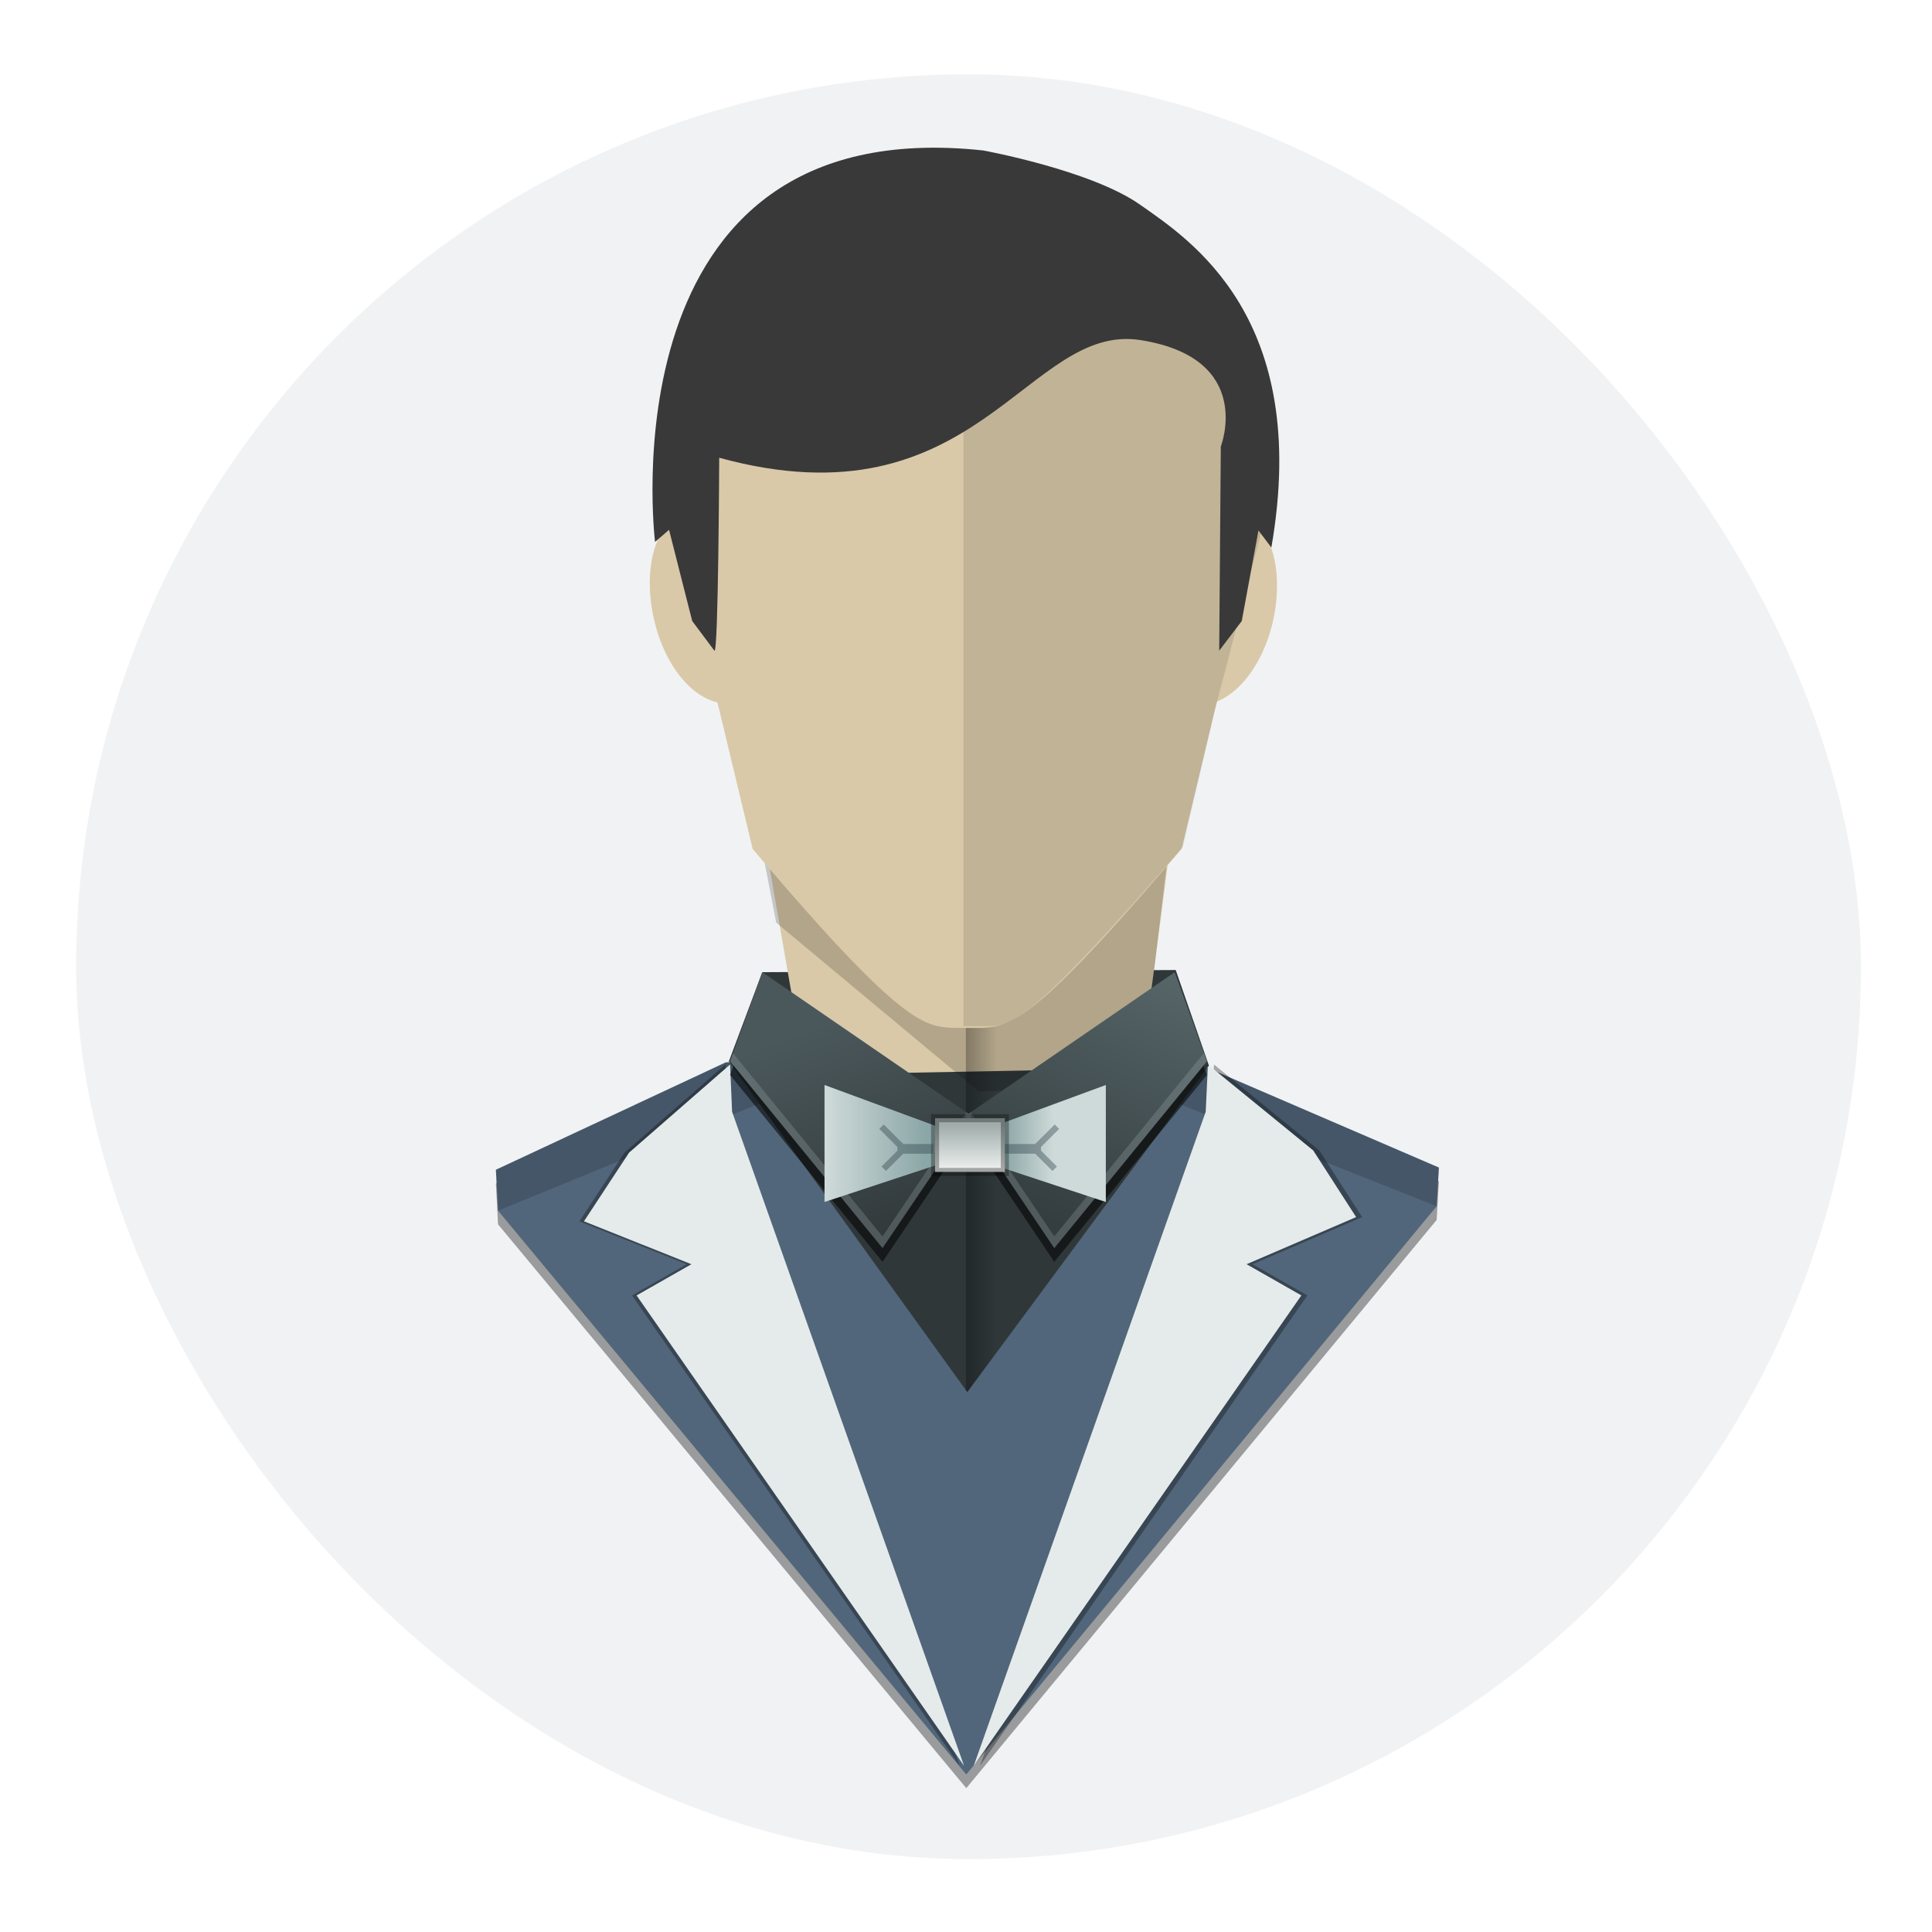 <?xml version="1.0" encoding="UTF-8" standalone="no"?>
<svg xmlns:dc="http://purl.org/dc/elements/1.1/" xmlns:cc="http://creativecommons.org/ns#" xmlns:rdf="http://www.w3.org/1999/02/22-rdf-syntax-ns#" xmlns:svg="http://www.w3.org/2000/svg" xmlns="http://www.w3.org/2000/svg" xmlns:xlink="http://www.w3.org/1999/xlink" xmlns:sodipodi="http://sodipodi.sourceforge.net/DTD/sodipodi-0.dtd" xmlns:inkscape="http://www.inkscape.org/namespaces/inkscape" inkscape:version="1.0beta2 (2b71d25d45, 2019-12-03)" sodipodi:docname="xfsm-switch.svg" id="svg6" version="1.1" width="48" height="48">
  <defs id="defs10">
    <filter height="1.056" y="-0.028" width="1.042" x="-0.021" id="filter4311" style="color-interpolation-filters:sRGB" inkscape:collect="always">
      <feGaussianBlur id="feGaussianBlur4313" stdDeviation="0.411" inkscape:collect="always" />
    </filter>
    <filter height="1.019" y="-0.009" width="1.034" x="-0.017" id="filter4319" style="color-interpolation-filters:sRGB" inkscape:collect="always">
      <feGaussianBlur id="feGaussianBlur4321" stdDeviation="0.134" inkscape:collect="always" />
    </filter>
    <filter height="1.019" y="-0.009" width="1.034" x="-0.017" id="filter4327" style="color-interpolation-filters:sRGB" inkscape:collect="always">
      <feGaussianBlur id="feGaussianBlur4329" stdDeviation="0.135" inkscape:collect="always" />
    </filter>
    <linearGradient gradientUnits="userSpaceOnUse" y2="20.621" x2="25.522" y1="20.621" x1="23.834" id="linearGradient4343" xlink:href="#linearGradient4337" inkscape:collect="always" />
    <linearGradient id="linearGradient4337" inkscape:collect="always">
      <stop id="stop4339" offset="0" style="stop-color:#000000;stop-opacity:0.298" />
      <stop id="stop4341" offset="1" style="stop-color:#000000;stop-opacity:0" />
    </linearGradient>
    <filter height="1.033" y="-0.016" width="1.037" x="-0.019" id="filter4297" style="color-interpolation-filters:sRGB" inkscape:collect="always">
      <feGaussianBlur id="feGaussianBlur4299" stdDeviation="0.093" inkscape:collect="always" />
    </filter>
    <filter height="1.033" y="-0.016" width="1.037" x="-0.019" id="filter4301" style="color-interpolation-filters:sRGB" inkscape:collect="always">
      <feGaussianBlur id="feGaussianBlur4303" stdDeviation="0.093" inkscape:collect="always" />
    </filter>
    <linearGradient gradientUnits="userSpaceOnUse" y2="7.413" x2="16.107" y1="17.547" x1="19.787" id="linearGradient4408" xlink:href="#linearGradient4402" inkscape:collect="always" />
    <linearGradient id="linearGradient4402" inkscape:collect="always">
      <stop id="stop4404" offset="0" style="stop-color:#323a3c" />
      <stop id="stop4406" offset="1" style="stop-color:#4b585b" />
    </linearGradient>
    <linearGradient gradientUnits="userSpaceOnUse" y2="4.693" x2="34.027" y1="17.173" x1="28.533" id="linearGradient4394" xlink:href="#linearGradient4388" inkscape:collect="always" />
    <linearGradient id="linearGradient4388" inkscape:collect="always">
      <stop id="stop4390" offset="0" style="stop-color:#343d3f" />
      <stop id="stop4392" offset="1" style="stop-color:#566568" />
    </linearGradient>
    <linearGradient gradientUnits="userSpaceOnUse" y2="13.229" x2="28.284" y1="13.229" x1="25.871" id="linearGradient4285" xlink:href="#linearGradient4287" inkscape:collect="always" />
    <linearGradient inkscape:collect="always" id="linearGradient4287">
      <stop style="stop-color:#8ba6a6" offset="0" id="stop4289" />
      <stop style="stop-color:#ced9d9" offset="1" id="stop4291" />
    </linearGradient>
    <linearGradient gradientUnits="userSpaceOnUse" y2="13.405" x2="17.126" y1="13.405" x1="21.996" id="linearGradient4283" xlink:href="#linearGradient4287" inkscape:collect="always" />
    <linearGradient gradientUnits="userSpaceOnUse" y2="12.16" x2="24.107" y1="14.347" x1="24.107" id="linearGradient4271" xlink:href="#linearGradient4265" inkscape:collect="always" />
    <linearGradient id="linearGradient4265" inkscape:collect="always">
      <stop id="stop4267" offset="0" style="stop-color:#ebeeed" />
      <stop id="stop4269" offset="1" style="stop-color:#9facaa" />
    </linearGradient>
  </defs>
  <sodipodi:namedview inkscape:current-layer="svg6" inkscape:cy="26.08" inkscape:cx="24.02" inkscape:zoom="13.46" showgrid="false" id="namedview8" inkscape:window-height="480" inkscape:window-width="640" inkscape:pageshadow="2" inkscape:pageopacity="0" guidetolerance="10" gridtolerance="10" objecttolerance="10" borderopacity="1" inkscape:document-rotation="0" bordercolor="#666666" pagecolor="#ffffff" />
  <g transform="matrix(1.021,0,0,1.021,-231.1,-783.2)" id="layer1" inkscape:label="Livello 1">
    <rect ry="21.72" y="768.9" x="228.2" height="43.43" width="43.43" id="rect1780" style="fill:#8f97a3;fill-opacity:0.118;stroke-width:0.417;stroke-linecap:round;stroke-linejoin:bevel;stroke-opacity:0.978;paint-order:stroke fill markers" />
    <g id="g1022" transform="matrix(0.49,0,0,0.49,238.1,788.5)">
      <path style="fill:#000000;fill-opacity:0.361;fill-rule:evenodd;stroke-width:1px;filter:url(#filter4311)" d="M 24,45.11 47.36,16.89 47.47,14.97 35.84,9.959 12.05,9.745 0.64,15.08 0.747,17.11 Z" id="path4305" inkscape:connector-curvature="0" sodipodi:nodetypes="cccccccc" />
      <path sodipodi:nodetypes="cccccccc" inkscape:connector-curvature="0" id="path4248" d="M 24,44.43 47.36,16.21 47.47,14.29 35.84,9.28 12.05,9.067 0.64,14.4 0.747,16.43 Z" style="fill:#51667a;fill-rule:evenodd;stroke-width:1px" />
      <path sodipodi:nodetypes="ccccc" inkscape:connector-curvature="0" id="path4369" d="M 47.36,16.21 47.47,14.29 35.84,9.28 34.55,11.12 Z" style="fill:#000000;fill-opacity:0.157;fill-rule:evenodd;stroke-width:1px" />
      <path style="fill:#000000;fill-opacity:0.157;fill-rule:evenodd;stroke-width:1px" d="M 0.747,16.43 0.64,14.4 12.96,8.652 14.46,10.81 Z" id="path4371" inkscape:connector-curvature="0" sodipodi:nodetypes="ccccc" />
      <path style="fill:#000000;fill-opacity:0.314;fill-rule:evenodd;stroke-width:1px;filter:url(#filter4319)" d="M 23.67,44 12.15,11.52 12.04,9.173 7.027,13.55 4.787,16.96 10.12,19.09 7.4,20.64 Z" id="path4315" inkscape:connector-curvature="0" sodipodi:nodetypes="cccccccc" />
      <path sodipodi:nodetypes="cccccccc" inkscape:connector-curvature="0" id="path4317" d="M 24.68,44 36.2,11.52 36.3,9.173 41.53,13.44 43.66,16.75 38.22,19.09 40.94,20.64 Z" style="fill:#000000;fill-opacity:0.314;fill-rule:evenodd;stroke-width:1px;filter:url(#filter4327)" />
      <path sodipodi:nodetypes="cccccccc" inkscape:connector-curvature="0" id="path4251" d="M 23.89,44 12.37,11.52 12.27,9.173 7.253,13.55 5.013,16.96 10.35,19.09 7.627,20.64 Z" style="fill:#e5ebeb;fill-rule:evenodd;stroke-width:1px" />
      <path style="fill:#e5ebeb;fill-rule:evenodd;stroke-width:1px" d="M 24.37,44 35.89,11.52 36,9.173 41.23,13.44 43.36,16.75 37.92,19.09 40.64,20.64 Z" id="path4253" inkscape:connector-curvature="0" sodipodi:nodetypes="cccccccc" />
      <path inkscape:connector-curvature="0" id="path4259" d="M 13.87,4.587 34.4,4.48 36.05,9.227 24.05,25.44 12.21,9.013 Z" style="fill:#2f3739;fill-rule:evenodd;stroke-width:1px" />
      <polygon transform="matrix(0.016,0,0,0.011,-24.79,-44.65)" style="fill:#d9c9a8" points="2551,4939 3592,4910 3708,3621 2408,3747 " id="polygon7" />
      <path inkscape:connector-curvature="0" id="path4331" d="M 34.4,4.48 23.98,4.533 V 25.34 L 24.05,25.44 36.05,9.227 Z" style="fill:url(#linearGradient4343);fill-rule:evenodd;stroke-width:1px" />
      <path sodipodi:nodetypes="cccccc" inkscape:connector-curvature="0" id="path991" d="M 13.82,-1.724 34.04,-1.488 32.64,10.32 24.62,10.51 14.56,2.128 Z" style="fill:#060606;fill-opacity:0.186;stroke-width:0.821;stroke-linecap:round;stroke-linejoin:bevel;stroke-opacity:0.978;paint-order:stroke fill markers" />
      <path style="fill:#000000;fill-opacity:0.544;fill-rule:evenodd;stroke-width:1px;filter:url(#filter4297)" d="M 13.87,5.265 12.27,9.692 19.84,18.97 24.27,12.41 Z" id="path4293" inkscape:connector-curvature="0" />
      <path inkscape:connector-curvature="0" id="path4295" d="M 34.35,5.265 35.95,9.692 28.37,18.97 23.95,12.41 Z" style="fill:#000000;fill-opacity:0.544;fill-rule:evenodd;stroke-width:1px;filter:url(#filter4301)" />
      <path inkscape:connector-curvature="0" id="path4265" d="M 13.87,4.587 12.27,9.013 19.84,18.29 24.27,11.73 Z" style="fill:url(#linearGradient4408);fill-rule:evenodd;stroke-width:1px" />
      <path style="fill:url(#linearGradient4394);fill-rule:evenodd;stroke-width:1px" d="M 34.35,4.587 35.95,9.013 28.37,18.29 23.95,11.73 Z" id="path4267" inkscape:connector-curvature="0" />
      <path inkscape:connector-curvature="0" id="path4249" d="M 35.8,8.606 28.37,17.71 24.22,11.55 23.95,11.73 28.37,18.29 35.95,9.014 Z" style="fill:#b5c0c3;fill-opacity:0.225;fill-rule:evenodd;stroke-width:1px" />
      <path style="fill:#b5c0c3;fill-opacity:0.225;fill-rule:evenodd;stroke-width:1px" d="M 12.41,8.606 19.84,17.71 24,11.55 24.27,11.73 19.84,18.29 12.27,9.014 Z" id="path4260" inkscape:connector-curvature="0" />
      <path inkscape:connector-curvature="0" id="path4273" d="M 25.01,12.37 30.93,10.19 V 16 L 24.96,14.03 Z" style="fill:url(#linearGradient4285);fill-rule:evenodd;stroke-width:1px" />
      <path style="fill:url(#linearGradient4283);fill-rule:evenodd;stroke-width:1px" d="M 22.88,12.37 16.96,10.19 V 16 L 22.93,14.03 Z" id="path4275" inkscape:connector-curvature="0" />
      <rect ry="0" rx="0" y="11.84" x="22.45" height="2.667" width="3.467" id="rect4270" style="color:#000000;fill:url(#linearGradient4271);stroke:#000000;stroke-width:0.4;stroke-linecap:round;stroke-opacity:0.304;paint-order:stroke fill markers" />
      <path inkscape:connector-curvature="0" id="rect4410" d="M 28.39,12.15 27.42,13.12 H 25.92 V 13.6 H 27.42 L 28.28,14.46 28.5,14.24 27.71,13.45 V 13.27 L 28.61,12.37 Z" style="color:#000000;fill:#293f45;fill-opacity:0.393;stroke-width:0.4;stroke-linecap:round;stroke-opacity:0.304;paint-order:stroke fill markers" />
      <path inkscape:connector-curvature="0" style="color:#000000;fill:#293f45;fill-opacity:0.393;stroke-width:0.4;stroke-linecap:round;stroke-opacity:0.304;paint-order:stroke fill markers" d="M 19.9,12.15 20.87,13.12 H 22.37 V 13.6 H 20.87 L 20.01,14.46 19.79,14.24 20.58,13.45 V 13.27 L 19.68,12.37 Z" id="path4502" />
      <path style="fill:#d9c9a8;stroke-width:1.337" d="M 21.96,-35.24 C 21.36,-35.24 8.877,-34.18 8.877,-19.66 L 9.359,-17.76 C 8.266,-16.96 7.953,-14.56 8.662,-12.3 9.275,-10.34 10.47,-9.08 11.64,-8.809 L 11.74,-8.412 13.39,-1.535 C 14.73,0.048 15.86,1.348 16.83,2.418 20.89,6.891 22.04,7.309 23.24,7.348 V 7.355 H 23.54 24.53 24.84 V 7.348 C 26.04,7.309 27.19,6.89 31.24,2.418 32.21,1.348 33.35,0.048 34.69,-1.535 L 36.34,-8.412 36.45,-8.852 C 37.5,-9.277 38.52,-10.48 39.07,-12.24 39.7,-14.29 39.48,-16.43 38.63,-17.41 L 39.2,-19.66 C 39.2,-34.18 26.72,-35.24 26.12,-35.24 H 24.84 23.24 Z" id="path993" inkscape:connector-curvature="0" />
      <path style="fill:#000000;fill-opacity:0.111;stroke-width:1.305" inkscape:connector-curvature="0" d="M 26.6,-35.33 H 23.86 V 7.27 H 25.1 C 26.35,7.27 27.44,6.79 34.75,-1.621 L 36.34,-8.412 39.31,-19.78 C 39.31,-34.3 27.18,-35.33 26.6,-35.33 Z" id="path15" sodipodi:nodetypes="sccscccs" />
      <path style="fill:#393939;stroke-width:1.337" inkscape:connector-curvature="0" d="M 32.64,-33.52 C 30.21,-35.24 24.84,-36.22 24.84,-36.22 5.886,-38.26 8.544,-16.78 8.544,-16.78 L 9.239,-17.38 10.39,-12.85 11.49,-11.38 C 11.69,-11.1 11.73,-20.96 11.73,-20.96 24.56,-17.44 27,-27.71 32.67,-26.8 38.35,-25.89 36.64,-21.52 36.64,-21.52 L 36.56,-11.38 37.68,-12.85 38.51,-17.35 39.15,-16.5 C 41.14,-27.93 35.07,-31.81 32.64,-33.52 Z" id="path19" sodipodi:nodetypes="cccccscsccccccc" />
    </g>
  </g>
</svg>
